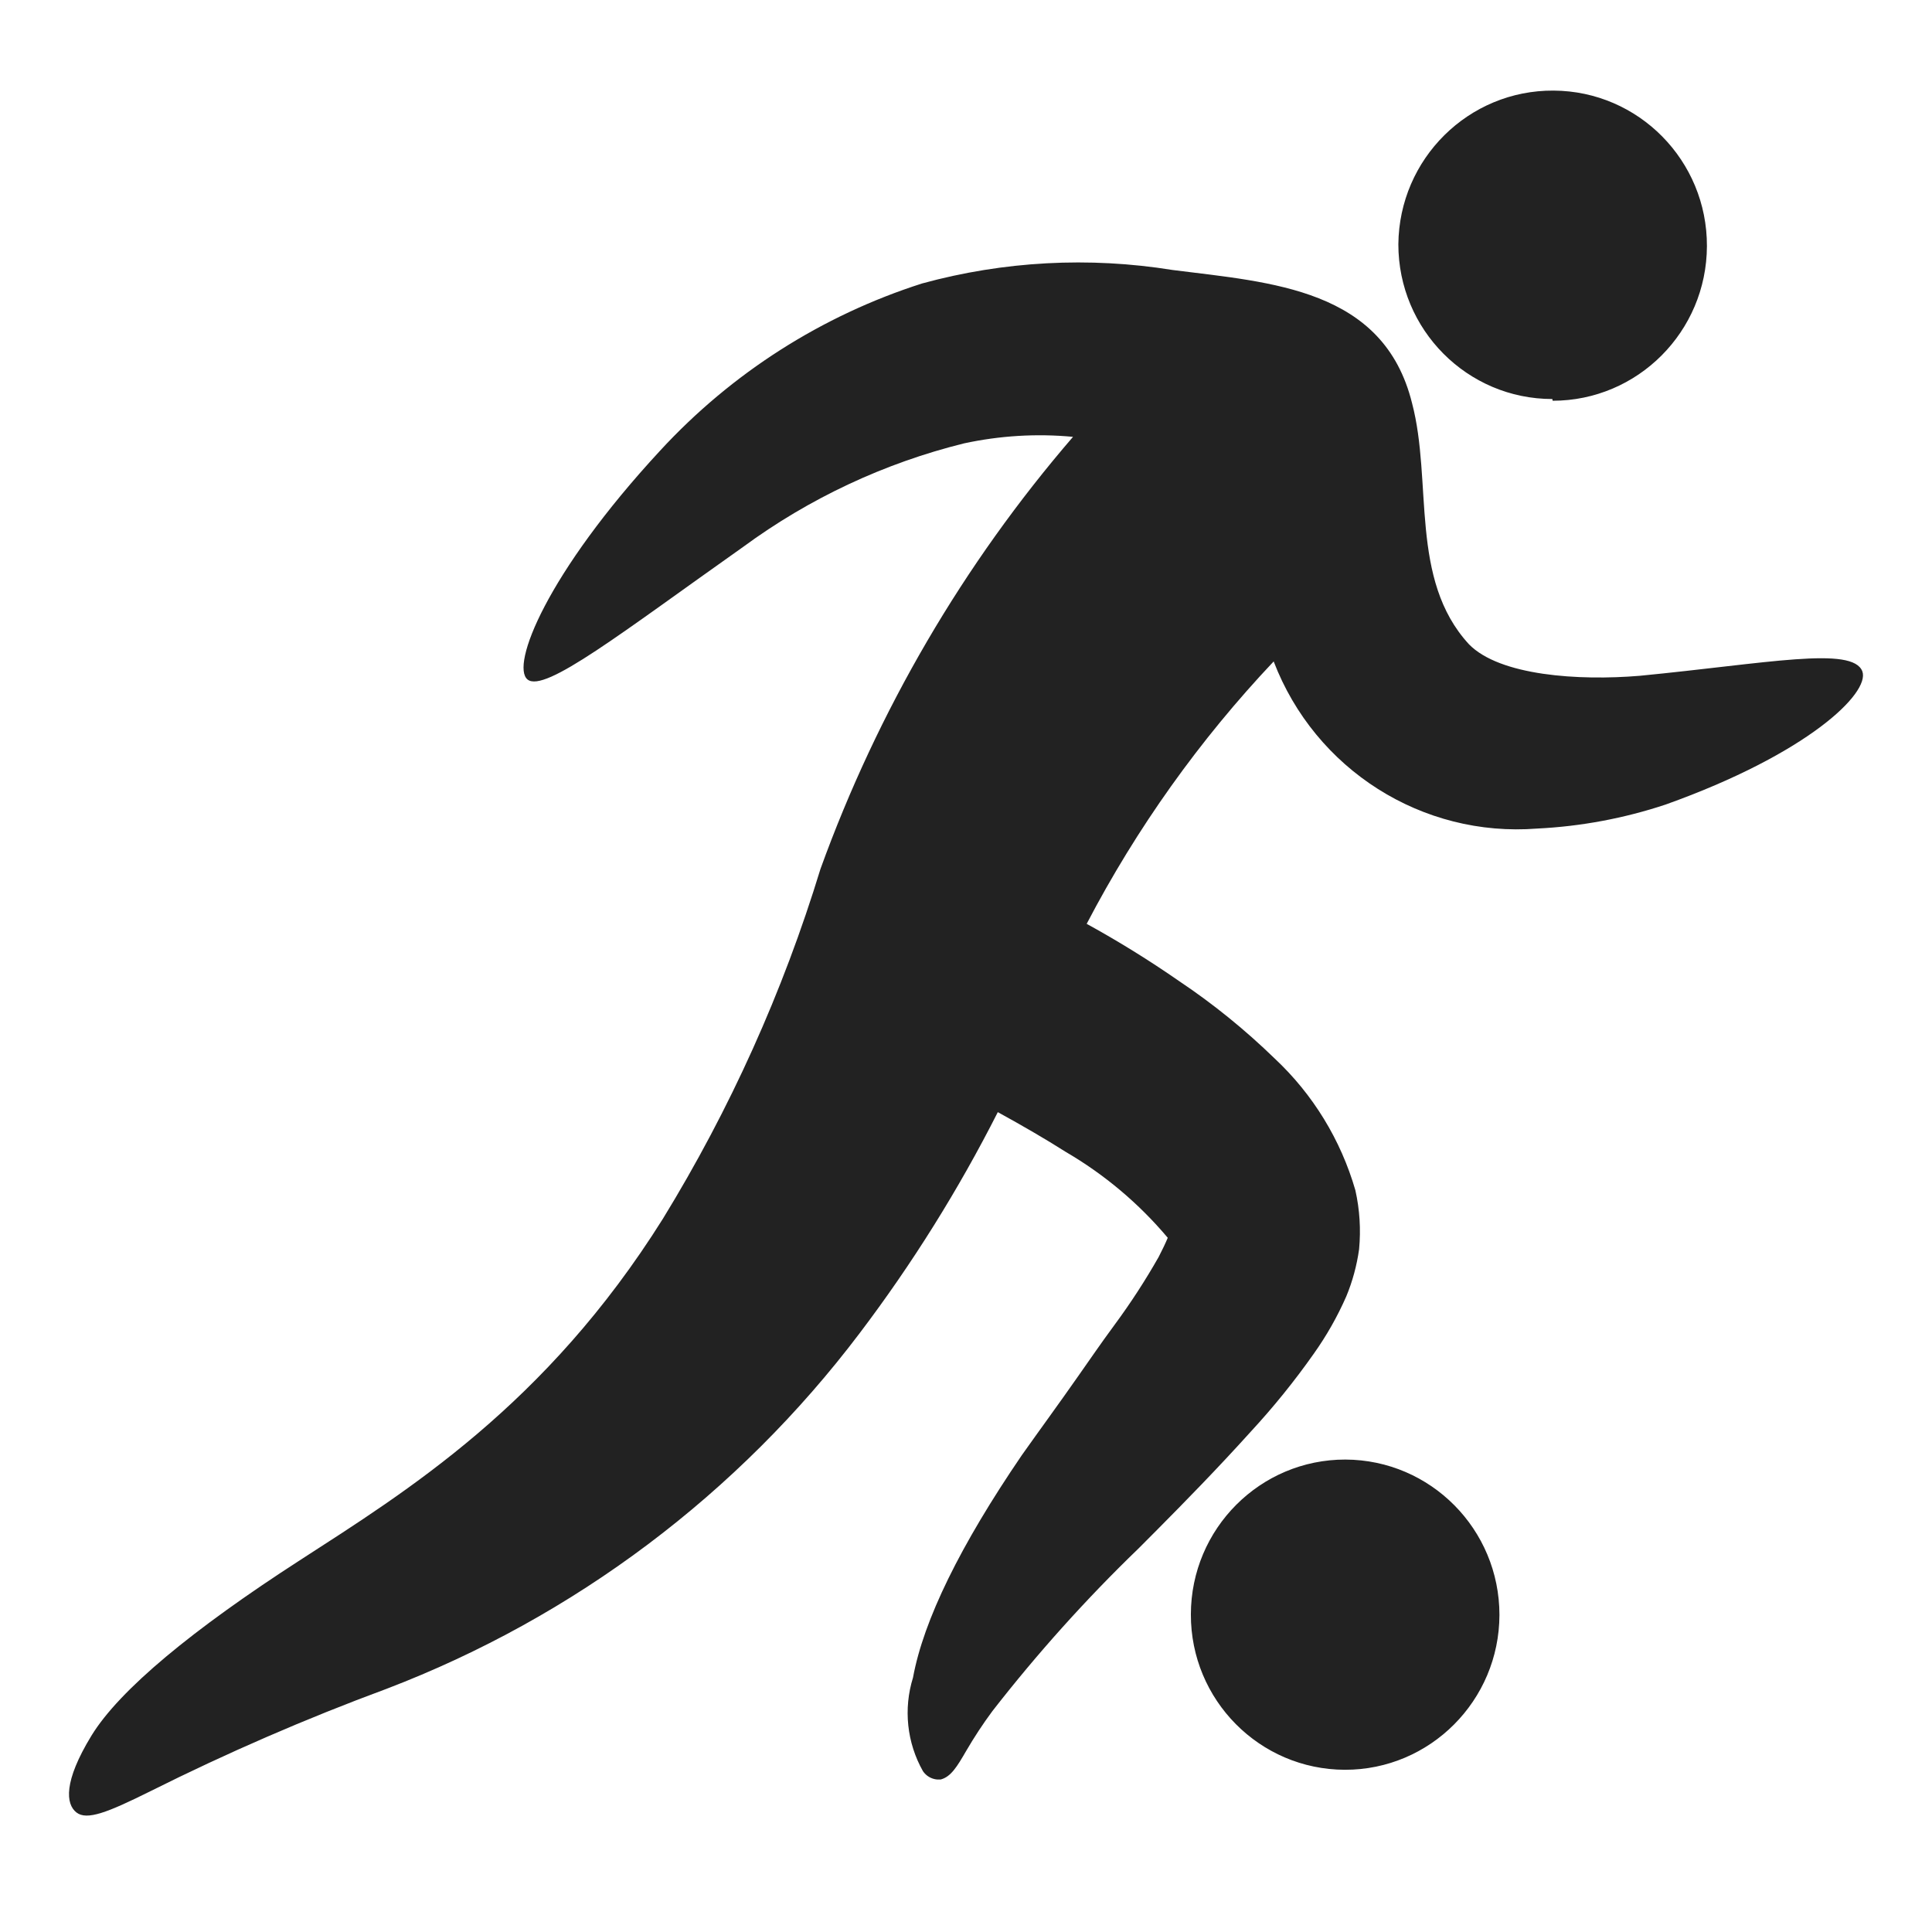 <?xml version="1.0" encoding="UTF-8"?>
<svg width="28px" height="28px" viewBox="0 0 28 28" version="1.1" xmlns="http://www.w3.org/2000/svg" xmlns:xlink="http://www.w3.org/1999/xlink">
    <title>01.Basics/02.Icon/Virtual/Calcio@1,5x</title>
    <defs>
        <filter id="filter-1">
            <feColorMatrix in="SourceGraphic" type="matrix" values="0 0 0 0 0.2 0 0 0 0 0.2 0 0 0 0 0.2 0 0 0 1 0"></feColorMatrix>
        </filter>
        <filter id="filter-2">
            <feColorMatrix in="SourceGraphic" type="matrix" values="0 0 0 0 0.2 0 0 0 0 0.2 0 0 0 0 0.2 0 0 0 1 0"></feColorMatrix>
        </filter>
    </defs>
    <g id="Symbols" stroke="none" stroke-width="1" fill="none" fill-rule="evenodd">
        <g id="01.Basics/02.Icon/Virtual/Calcio" filter="url(#filter-1)">
            <g>
                <rect id="Rectangle" fill="#FFFFFF" opacity="0" x="0" y="0" width="28" height="28"></rect>
                <g filter="url(#filter-2)">
                    <g transform="translate(1, 1)">
                        <path d="M18.499,20.153 C17.264,20.151 16.261,21.155 16.259,22.397 C16.256,23.638 17.256,24.646 18.491,24.649 C19.725,24.651 20.728,23.646 20.731,22.405 L20.731,22.405 C20.731,21.164 19.733,20.158 18.499,20.153 Z M21.502,4.808 C22.734,4.808 23.734,3.806 23.738,2.567 C23.742,1.328 22.748,0.32 21.516,0.313 C20.284,0.305 19.278,1.301 19.266,2.54 L19.266,2.54 C19.266,3.779 20.265,4.783 21.498,4.783 L21.502,4.808 Z M25.991,8.731 C25.851,8.358 24.609,8.615 22.765,8.794 C21.882,8.868 20.735,8.794 20.289,8.337 C19.423,7.396 19.765,5.982 19.464,4.841 C19.052,3.182 17.43,3.095 15.995,2.913 C14.784,2.718 13.547,2.784 12.364,3.108 C10.912,3.572 9.604,4.406 8.568,5.53 C6.918,7.313 6.398,8.649 6.646,8.848 C6.893,9.047 8.007,8.172 9.769,6.927 C10.728,6.222 11.816,5.712 12.97,5.426 C13.489,5.314 14.022,5.281 14.551,5.331 C12.961,7.176 11.721,9.299 10.891,11.593 C10.347,13.375 9.579,15.079 8.606,16.665 C6.91,19.369 4.892,20.613 3.345,21.613 C1.798,22.612 0.734,23.487 0.325,24.155 C-0.083,24.823 -0.046,25.146 0.107,25.267 C0.259,25.387 0.561,25.267 1.179,24.96 C2.293,24.403 3.436,23.907 4.604,23.475 C7.324,22.435 9.699,20.649 11.46,18.32 C12.221,17.315 12.891,16.243 13.461,15.118 C13.816,15.313 14.146,15.504 14.447,15.695 C15.007,16.022 15.506,16.442 15.924,16.939 C15.891,17.018 15.846,17.113 15.792,17.217 C15.6,17.555 15.388,17.882 15.157,18.195 C14.934,18.498 14.806,18.689 14.633,18.934 C14.344,19.348 14.072,19.718 13.808,20.091 C12.917,21.397 12.385,22.48 12.232,23.313 C12.091,23.766 12.143,24.257 12.376,24.669 C12.423,24.739 12.499,24.783 12.583,24.79 L12.632,24.79 C12.781,24.752 12.871,24.603 13.003,24.375 C13.119,24.176 13.246,23.983 13.383,23.798 C14.032,22.964 14.739,22.176 15.499,21.443 L15.768,21.173 C16.18,20.758 16.642,20.286 17.125,19.751 C17.455,19.394 17.761,19.016 18.041,18.618 C18.225,18.359 18.383,18.081 18.511,17.789 C18.602,17.57 18.664,17.34 18.697,17.105 C18.724,16.819 18.706,16.53 18.643,16.25 C18.432,15.52 18.029,14.861 17.476,14.343 C17.048,13.927 16.584,13.55 16.089,13.219 C15.657,12.919 15.21,12.642 14.749,12.389 C15.473,11.002 16.386,9.722 17.459,8.586 C18.06,10.154 19.613,11.139 21.279,11.008 C21.912,10.977 22.538,10.86 23.14,10.66 C25.195,9.926 26.102,9.047 25.991,8.731 Z" id="Shape" fill="#222222" fill-rule="nonzero"></path>
                    </g>
                </g>
            </g>
        </g>
    </g>
</svg>